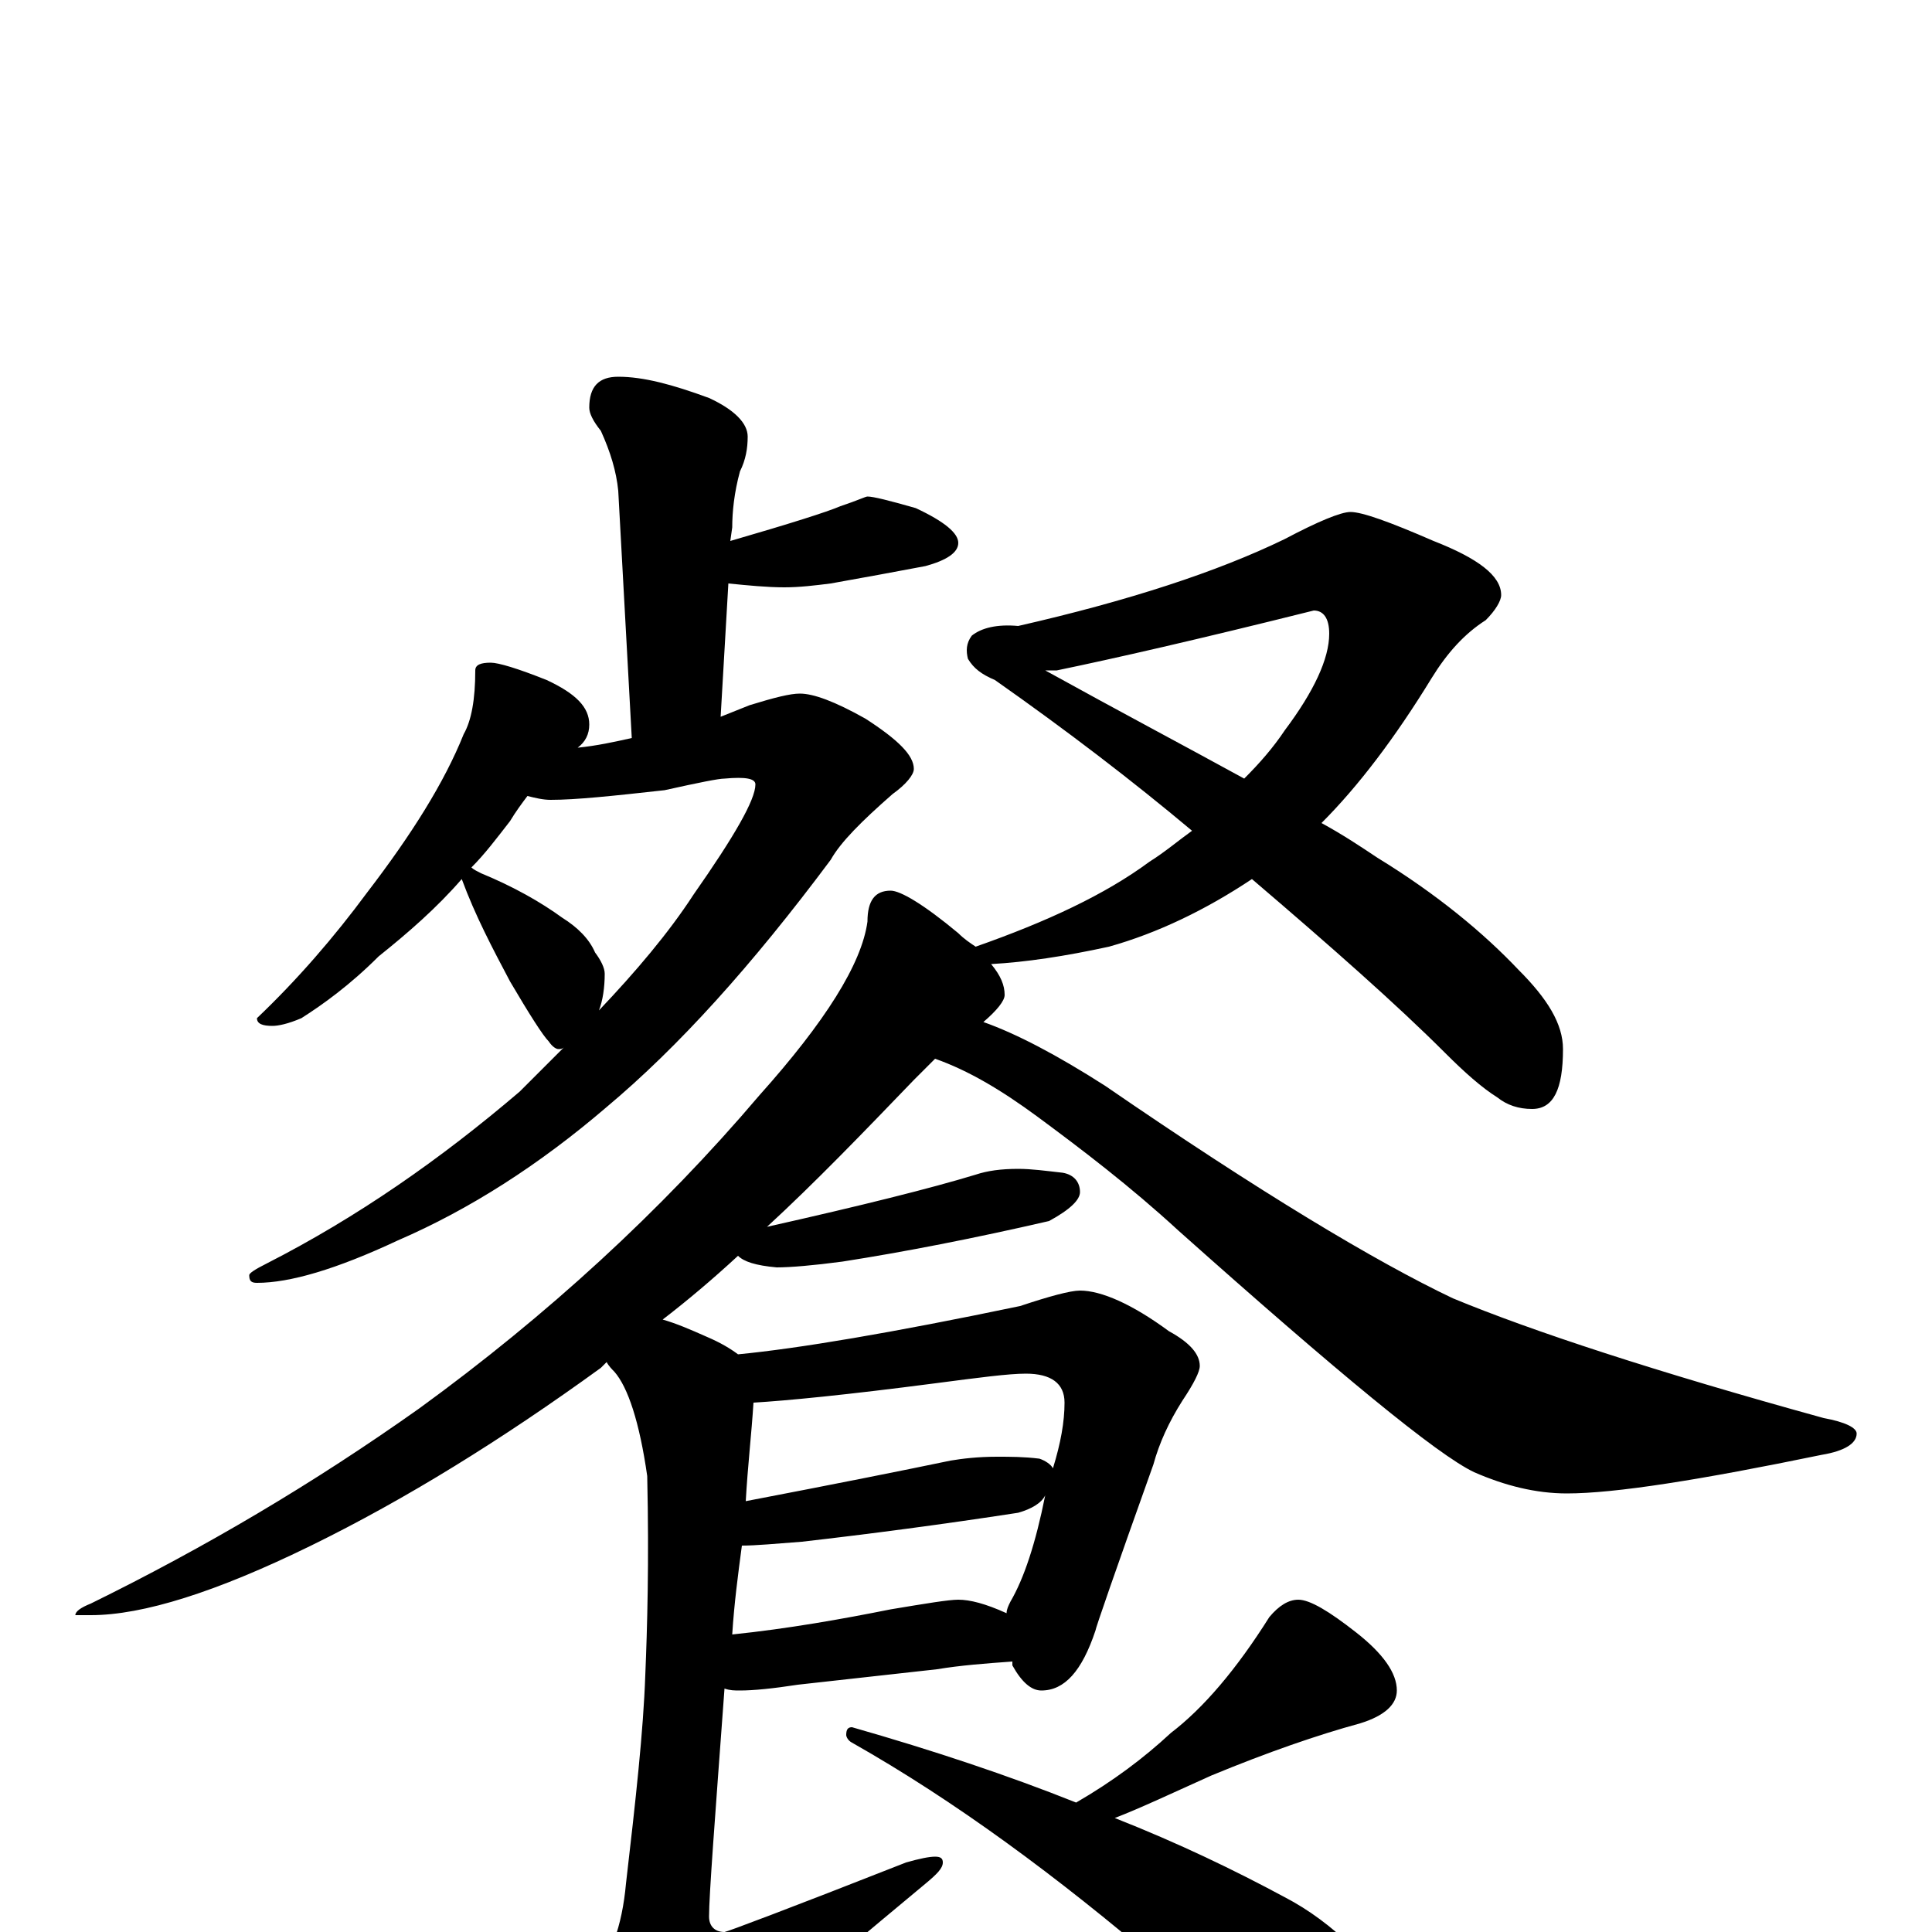 <?xml version="1.0" encoding="utf-8" ?>
<!DOCTYPE svg PUBLIC "-//W3C//DTD SVG 1.1//EN" "http://www.w3.org/Graphics/SVG/1.1/DTD/svg11.dtd">
<svg version="1.1" id="Layer_1" xmlns="http://www.w3.org/2000/svg" xmlns:xlink="http://www.w3.org/1999/xlink" x="0px" y="145px" width="1000px" height="1000px" viewBox="0 0 1000 1000" enable-background="new 0 0 1000 1000" xml:space="preserve">
<g id="Layer_1">
<path id="glyph" transform="matrix(1 0 0 -1 0 1000)" d="M320,805C333,805 348,801 367,794C380,788 387,781 387,774C387,768 386,762 383,756C380,745 379,735 379,727l-1,-7C409,729 428,735 435,738C444,741 448,743 449,743C452,743 460,741 474,737C489,730 496,724 496,719C496,714 490,710 479,707C463,704 447,701 430,698C422,697 414,696 406,696C397,696 387,697 377,698l-4,-69C378,631 383,633 388,635C401,639 409,641 414,641C421,641 432,637 448,628C465,617 473,609 473,602C473,599 469,594 462,589C446,575 435,564 430,555C389,500 351,458 314,427C279,397 243,374 206,358C174,343 150,336 133,336C130,336 129,337 129,340C129,341 132,343 138,346C185,370 228,400 269,435C277,443 285,451 292,458C291,457 290,457 289,457C288,457 286,458 284,461C281,464 274,475 264,492C255,509 246,526 239,545C226,530 211,517 196,505C181,490 167,480 156,473C149,470 144,469 141,469C136,469 133,470 133,473C154,493 173,515 190,538C213,568 230,595 240,620C244,627 246,638 246,653C246,656 249,657 254,657C258,657 268,654 283,648C298,641 305,634 305,625C305,620 303,616 299,613C309,614 318,616 327,618l-7,128C319,756 316,766 311,777C307,782 305,786 305,789C305,800 310,805 320,805M244,551C245,550 247,549 249,548C266,541 280,533 291,525C299,520 305,514 308,507C311,503 313,499 313,496C313,489 312,482 310,477C329,497 346,517 359,537C380,567 391,586 391,594C391,597 386,598 375,597C372,597 362,595 344,591C317,588 298,586 285,586C281,586 277,587 273,588C270,584 267,580 264,575C257,566 251,558 244,551M699,735C705,735 719,730 742,720C765,711 777,702 777,692C777,689 774,684 769,679C758,672 749,662 741,649C722,618 703,593 684,574C695,568 704,562 713,556C744,537 768,517 786,498C801,483 809,470 809,457C809,436 804,426 793,426C786,426 780,428 775,432C767,437 758,445 748,455C723,480 689,510 648,545C624,529 599,517 574,510C551,505 531,502 513,501C518,495 520,490 520,485C520,482 516,477 509,471C526,465 547,454 572,438C652,383 712,347 752,328C793,311 857,290 944,266C955,264 961,261 961,258C961,253 955,249 943,247C880,234 836,227 811,227C795,227 779,231 763,238C744,247 693,289 610,363C585,386 560,405 537,422C518,436 501,446 484,452C481,449 477,445 473,441C447,414 422,388 397,365C446,376 482,385 505,392C511,394 518,395 527,395C534,395 541,394 550,393C556,392 559,388 559,383C559,379 554,374 543,368C504,359 468,352 436,347C421,345 409,344 402,344C391,345 385,347 382,350C369,338 356,327 343,317C350,315 357,312 366,308C373,305 378,302 382,299C413,302 461,310 528,324C543,329 554,332 559,332C570,332 586,325 605,311C616,305 621,299 621,293C621,290 618,284 612,275C605,264 600,253 597,242C577,186 567,157 567,156C560,135 551,125 539,125C534,125 529,129 524,138C524,139 524,139 524,140C510,139 497,138 485,136l-72,-8C400,126 390,125 383,125C380,125 378,125 375,126C370,58 367,19 367,8C367,3 370,0 375,0C376,0 408,12 469,36C476,38 481,39 484,39C487,39 488,38 488,36C488,33 485,30 479,25C414,-29 371,-66 352,-85C341,-93 335,-97 332,-97C323,-97 316,-92 309,-83C298,-65 293,-50 293,-39C293,-36 297,-32 305,-26C316,-14 322,3 324,25C329,68 333,104 334,133C335,157 336,191 335,236C331,264 325,282 318,290C317,291 315,293 314,295C313,294 312,293 311,292C260,255 210,224 161,200C112,176 74,164 47,164l-8,0C39,166 42,168 47,170C106,199 162,232 217,271C283,319 342,373 393,433C427,471 446,501 449,523C449,534 453,539 461,539C466,539 478,532 496,517C499,514 502,512 505,510C542,523 572,537 595,554C603,559 610,565 617,570C586,596 552,622 515,648C508,651 504,654 501,659C500,663 500,667 503,671C508,675 516,677 527,676C584,689 630,704 665,721C682,730 694,735 699,735M541,653C579,632 613,614 644,597C652,605 659,613 665,622C680,642 688,659 688,672C688,680 685,684 680,684C620,669 576,659 547,653C545,653 543,653 541,653M390,274C389,258 387,241 386,223C433,232 468,239 492,244C498,245 506,246 516,246C523,246 530,246 538,245C541,244 544,242 545,240C549,253 551,264 551,274C551,284 544,289 531,289C522,289 507,287 484,284C438,278 407,275 390,274M384,200C382,185 380,170 379,154C408,157 436,162 461,167C479,170 491,172 496,172C502,172 510,170 521,165C521,167 522,169 523,171C530,183 536,201 541,226C539,222 534,219 527,217C488,211 450,206 415,202C402,201 391,200 384,200M672,172C678,172 688,166 702,155C716,144 723,134 723,125C723,118 717,112 704,108C682,102 656,93 627,81C607,72 590,64 577,59C610,46 639,32 665,18C690,5 712,-17 731,-46C737,-57 741,-68 742,-78C742,-88 736,-94 723,-96l-16,4C670,-71 635,-46 602,-18C547,29 494,68 441,98C439,99 438,101 438,102C438,105 439,106 441,106C483,94 522,81 557,67C576,78 592,90 606,103C623,116 640,136 657,163C662,169 667,172 672,172z"/>
</g>
</svg>
